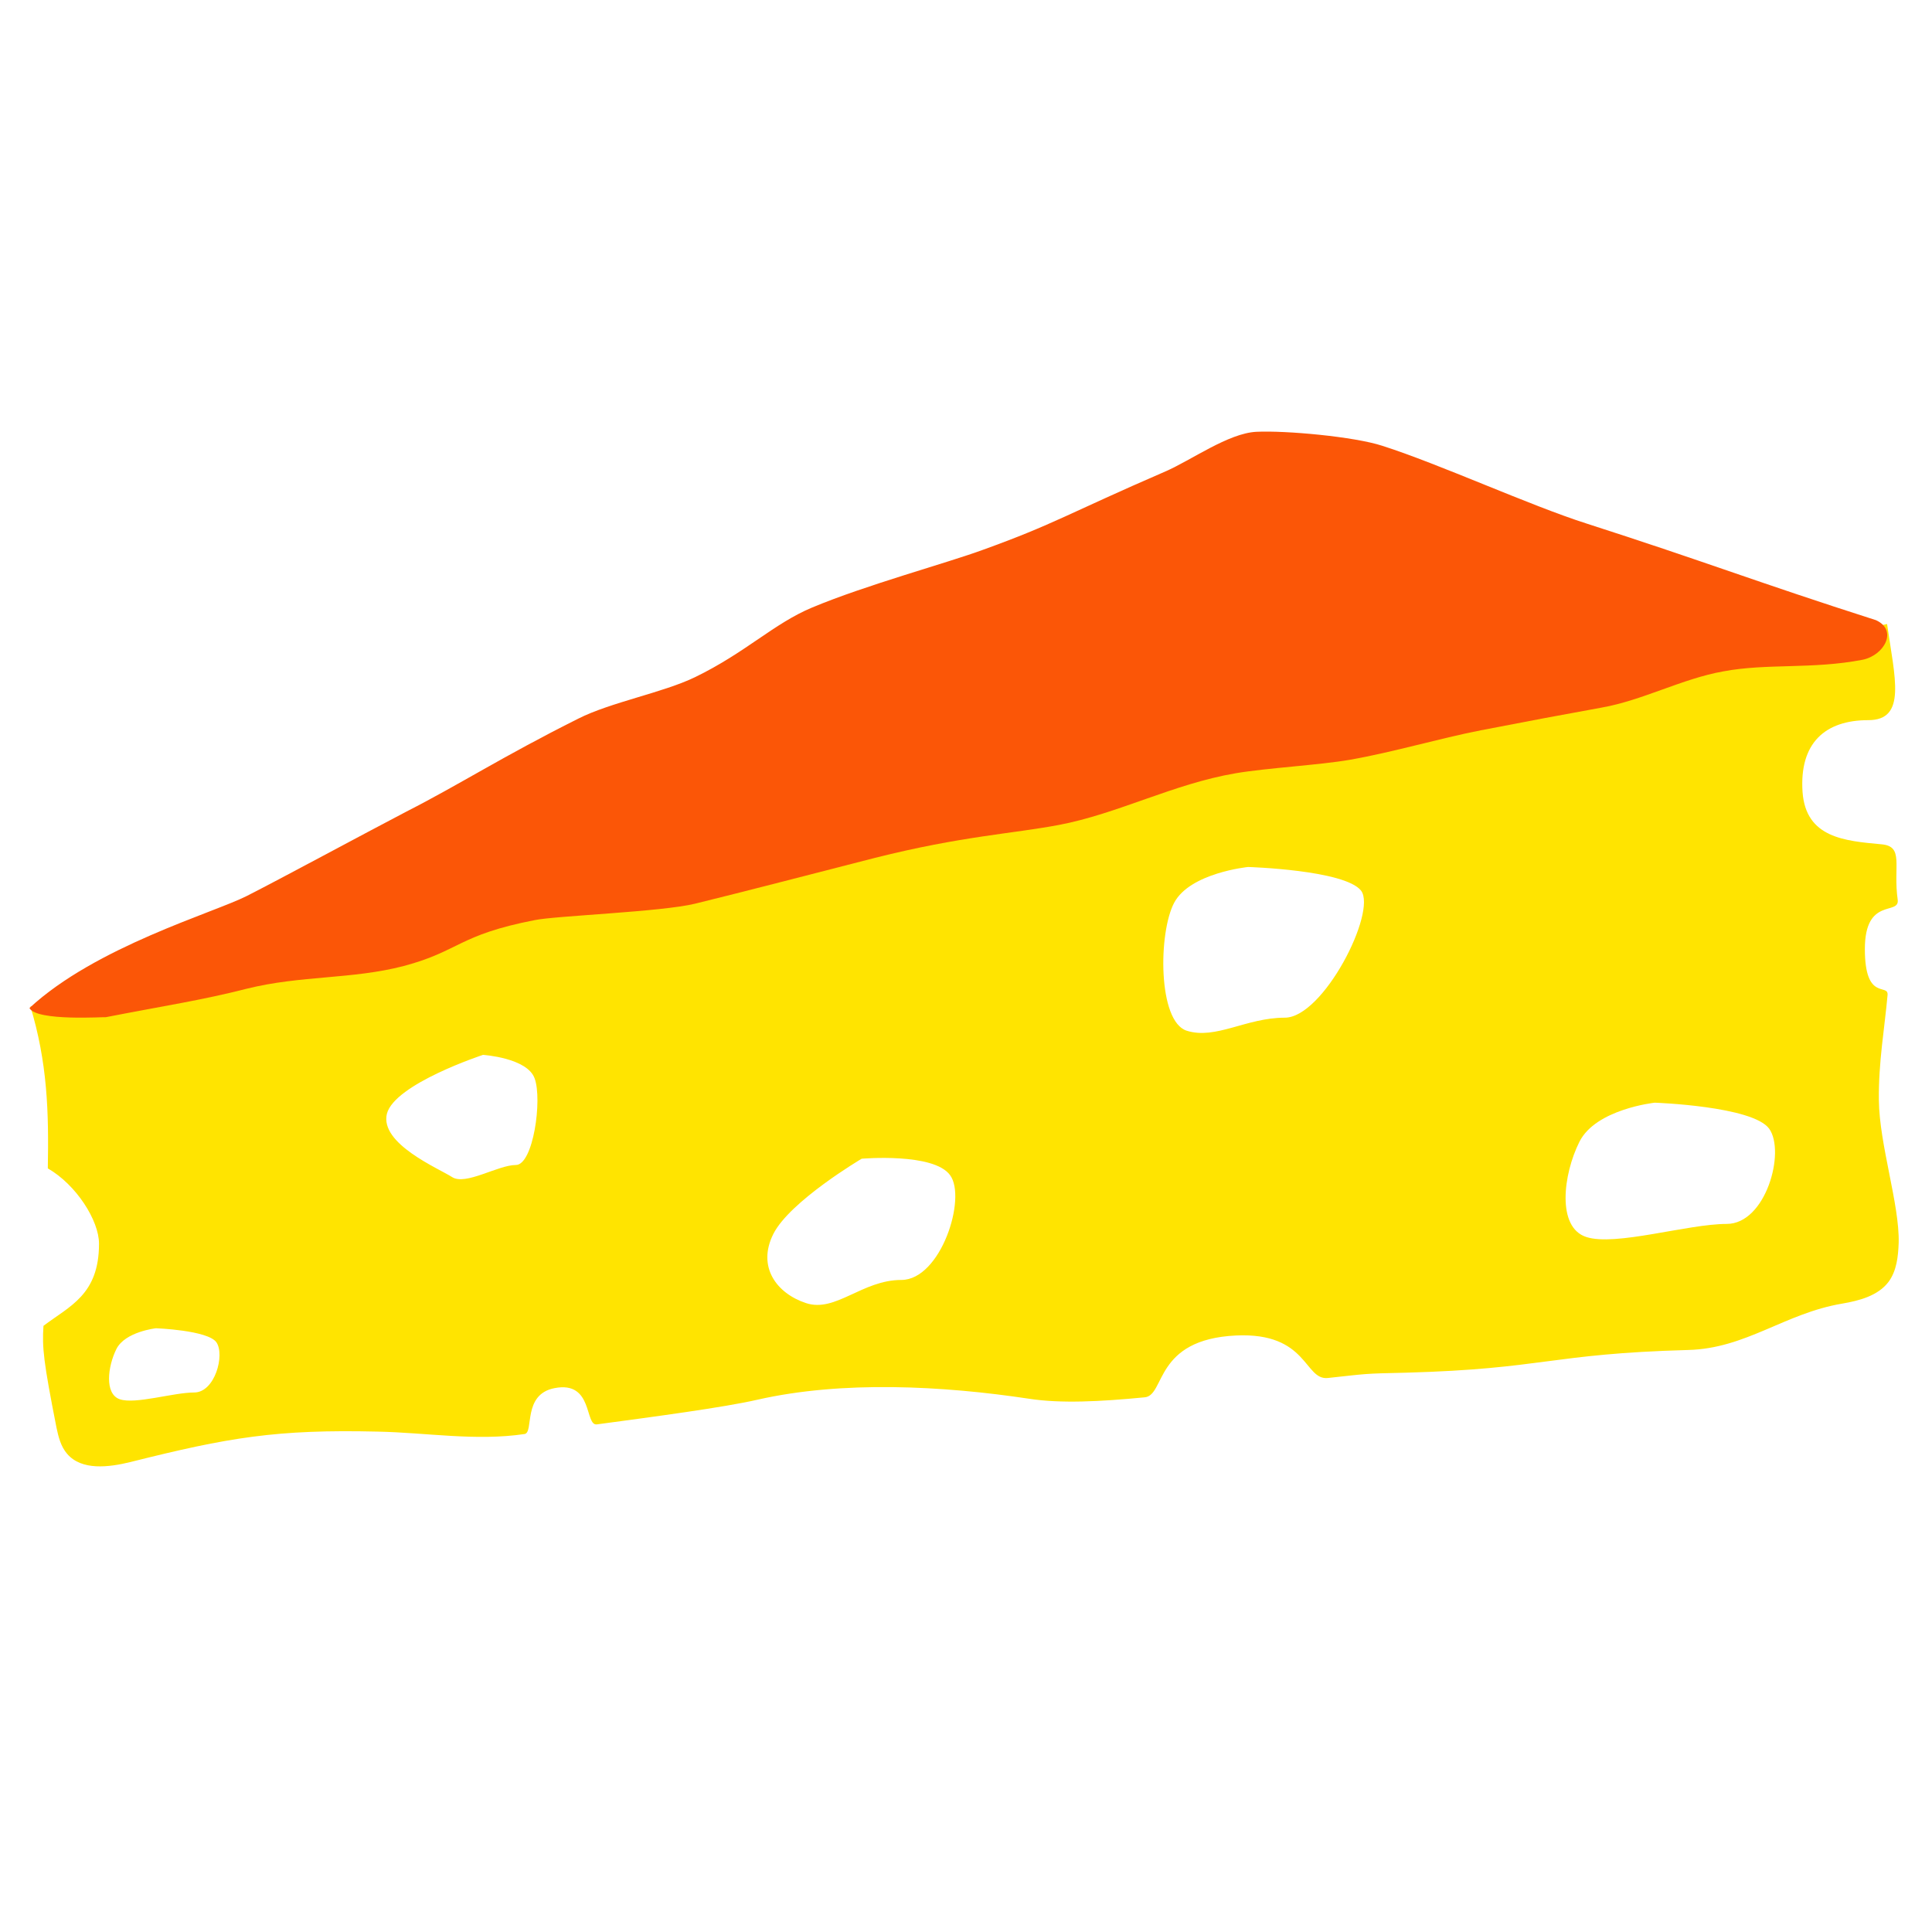 <?xml version="1.0" encoding="utf-8"?>
<!-- Generator: Adobe Illustrator 24.1.3, SVG Export Plug-In . SVG Version: 6.00 Build 0)  -->
<svg version="1.1" id="Ebene_1" xmlns="http://www.w3.org/2000/svg" xmlns:xlink="http://www.w3.org/1999/xlink" x="0px" y="0px"
	 viewBox="0 0 400 400" style="enable-background:new 0 0 400 400;" xml:space="preserve">
<style type="text/css">
	.st0{fill:#FFE400;}
	.st1{fill:#FB5607;}
</style>
<g>
	<g>
		<path class="st0" d="M389,227.8c-0.1-7.9,1.2-15,1.8-21.8c0.2-2.5-4.7,1.4-4.7-9.5c0-10.9,7.2-6.9,6.8-10.2
			c-1-7,1.4-11.1-3.4-11.5c-7.5-0.7-15.6-1.3-16.3-10.8c-0.7-10.2,4.7-14.9,13.6-14.9c8,0,5.5-8.7,3.9-19.9L6.3,208.4
			c1.7,5.6,2.7,11.1,3.2,16.7c0.5,5.6,0.5,11.1,0.4,16.8c5.9,3.4,10.6,10.8,10.6,15.6c0,10.6-6.1,12.9-11.5,17
			c-0.3,4.5,0,7.4,2.7,21.1c0.4,1.9,0.9,3.9,2.2,5.4c3,3.5,8.6,2.8,13.1,1.7c20.3-5.1,30.3-6.8,51.2-6.3c10.1,0.2,20.3,2,30.4,0.5
			c2-0.3-0.5-8.2,6.2-9.5c8.1-1.6,6.2,7.9,8.8,7.5c11.9-1.6,26.2-3.5,33.2-5.1c17.6-4,38.4-2.9,56.3-0.2c6.5,1,14.6,0.6,23.9-0.3
			c4.3-0.4,1.9-12,18.9-12.8c14.9-0.7,14.1,9.3,19,8.8c8.4-0.9,7.1-0.9,16.2-1.1c28.7-0.8,29.7-3.9,58.4-4.7c12-0.3,20-7.6,31.9-9.6
			c3.5-0.6,7.4-1.6,9.6-4.5c1.7-2.3,2-5.3,2.1-8.1C393.3,249.4,389.1,237,389,227.8z M40.2,288.3c-4.3,0-12.2,2.5-15.4,1.4
			c-3.2-1.1-2.5-6.8-0.7-10.4c1.8-3.6,8.2-4.3,8.2-4.3s10.7,0.4,12.5,2.9C46.6,280.5,44.5,288.3,40.2,288.3z M106.8,241.2
			c-3.7,0-10.4,4.3-13.2,2.5c-2.8-1.8-15-6.9-13.5-13.1c1.6-6.2,19.9-12.2,19.9-12.2s9.2,0.6,10.7,4.9
			C112.3,227.7,110.4,241.2,106.8,241.2z M186.6,265c-8.1,0-13.6,6.8-19.7,4.8c-6.1-2-10.2-7.5-6.8-14.3
			c3.4-6.8,18.3-15.6,18.3-15.6s14.9-1.3,18.3,3.4C200.2,248,194.8,265,186.6,265z M266,210.7c-8,0-14.3,4.6-20.3,2.7
			c-6-1.9-5.9-20.3-2.6-26.5c3.3-6.2,15.3-7.4,15.3-7.4s20,0.6,23.4,4.9C285.1,188.8,274,210.7,266,210.7z M357.5,253.4
			c-8.1,0-23.1,4.7-29.1,2.7c-6.1-2-4.8-12.9-1.4-19.7c3.4-6.8,15.6-8.1,15.6-8.1s20.3,0.7,23.7,5.4
			C369.7,238.5,365.6,253.4,357.5,253.4z"/>
	</g>
	<path class="st1" d="M6.1,208.7c13.7-12.7,38.1-19.7,45-23.2s24.1-12.8,33.1-17.5c10.8-5.5,19.9-11.4,35.5-19.2
		c6.7-3.4,17.6-5.4,24.2-8.6c10.5-5.1,16.3-11.1,24.2-14.4c11.2-4.7,27.9-9.2,35.5-12c14.7-5.3,17.6-7.5,37.7-16.2
		c5.3-2.3,13-7.9,18.8-8.2c6.1-0.3,20.3,1,26.1,2.9c11.9,3.8,30.4,12.3,42.3,16.1c24.9,8,34.9,12,59.9,20c4.6,2.1,1.7,7.3-2.8,8.2
		c-10.4,2-19.8,0.7-28.8,2.4c-8.5,1.5-16.7,6-25.2,7.5c-9.4,1.7-14.1,2.6-25,4.7c-8.7,1.7-18,4.5-27.1,6.1
		c-6.3,1.1-17.3,1.7-23.7,2.8c-12.9,2.2-24.4,8.4-36.6,10.7c-9.5,1.8-20.1,2.3-38,6.8c-12.5,3.2-26.7,6.9-37.3,9.5
		c-7,1.7-28.9,2.5-33.2,3.4c-15.9,3.1-15.5,6.4-27.1,9.5c-10.8,2.8-21.2,1.9-32.5,4.7c-9.4,2.4-16.9,3.5-29.2,5.9
		C21.9,210.5,7.5,211.5,6.1,208.7z"/>
</g>
<g>
</g>
<g>
</g>
<g>
</g>
<g>
</g>
<g>
</g>
<g>
</g>
<g>
</g>
<g>
</g>
<g>
</g>
<g>
</g>
<g>
</g>
<g>
</g>
<g>
</g>
<g>
</g>
<g>
</g>
</svg>
